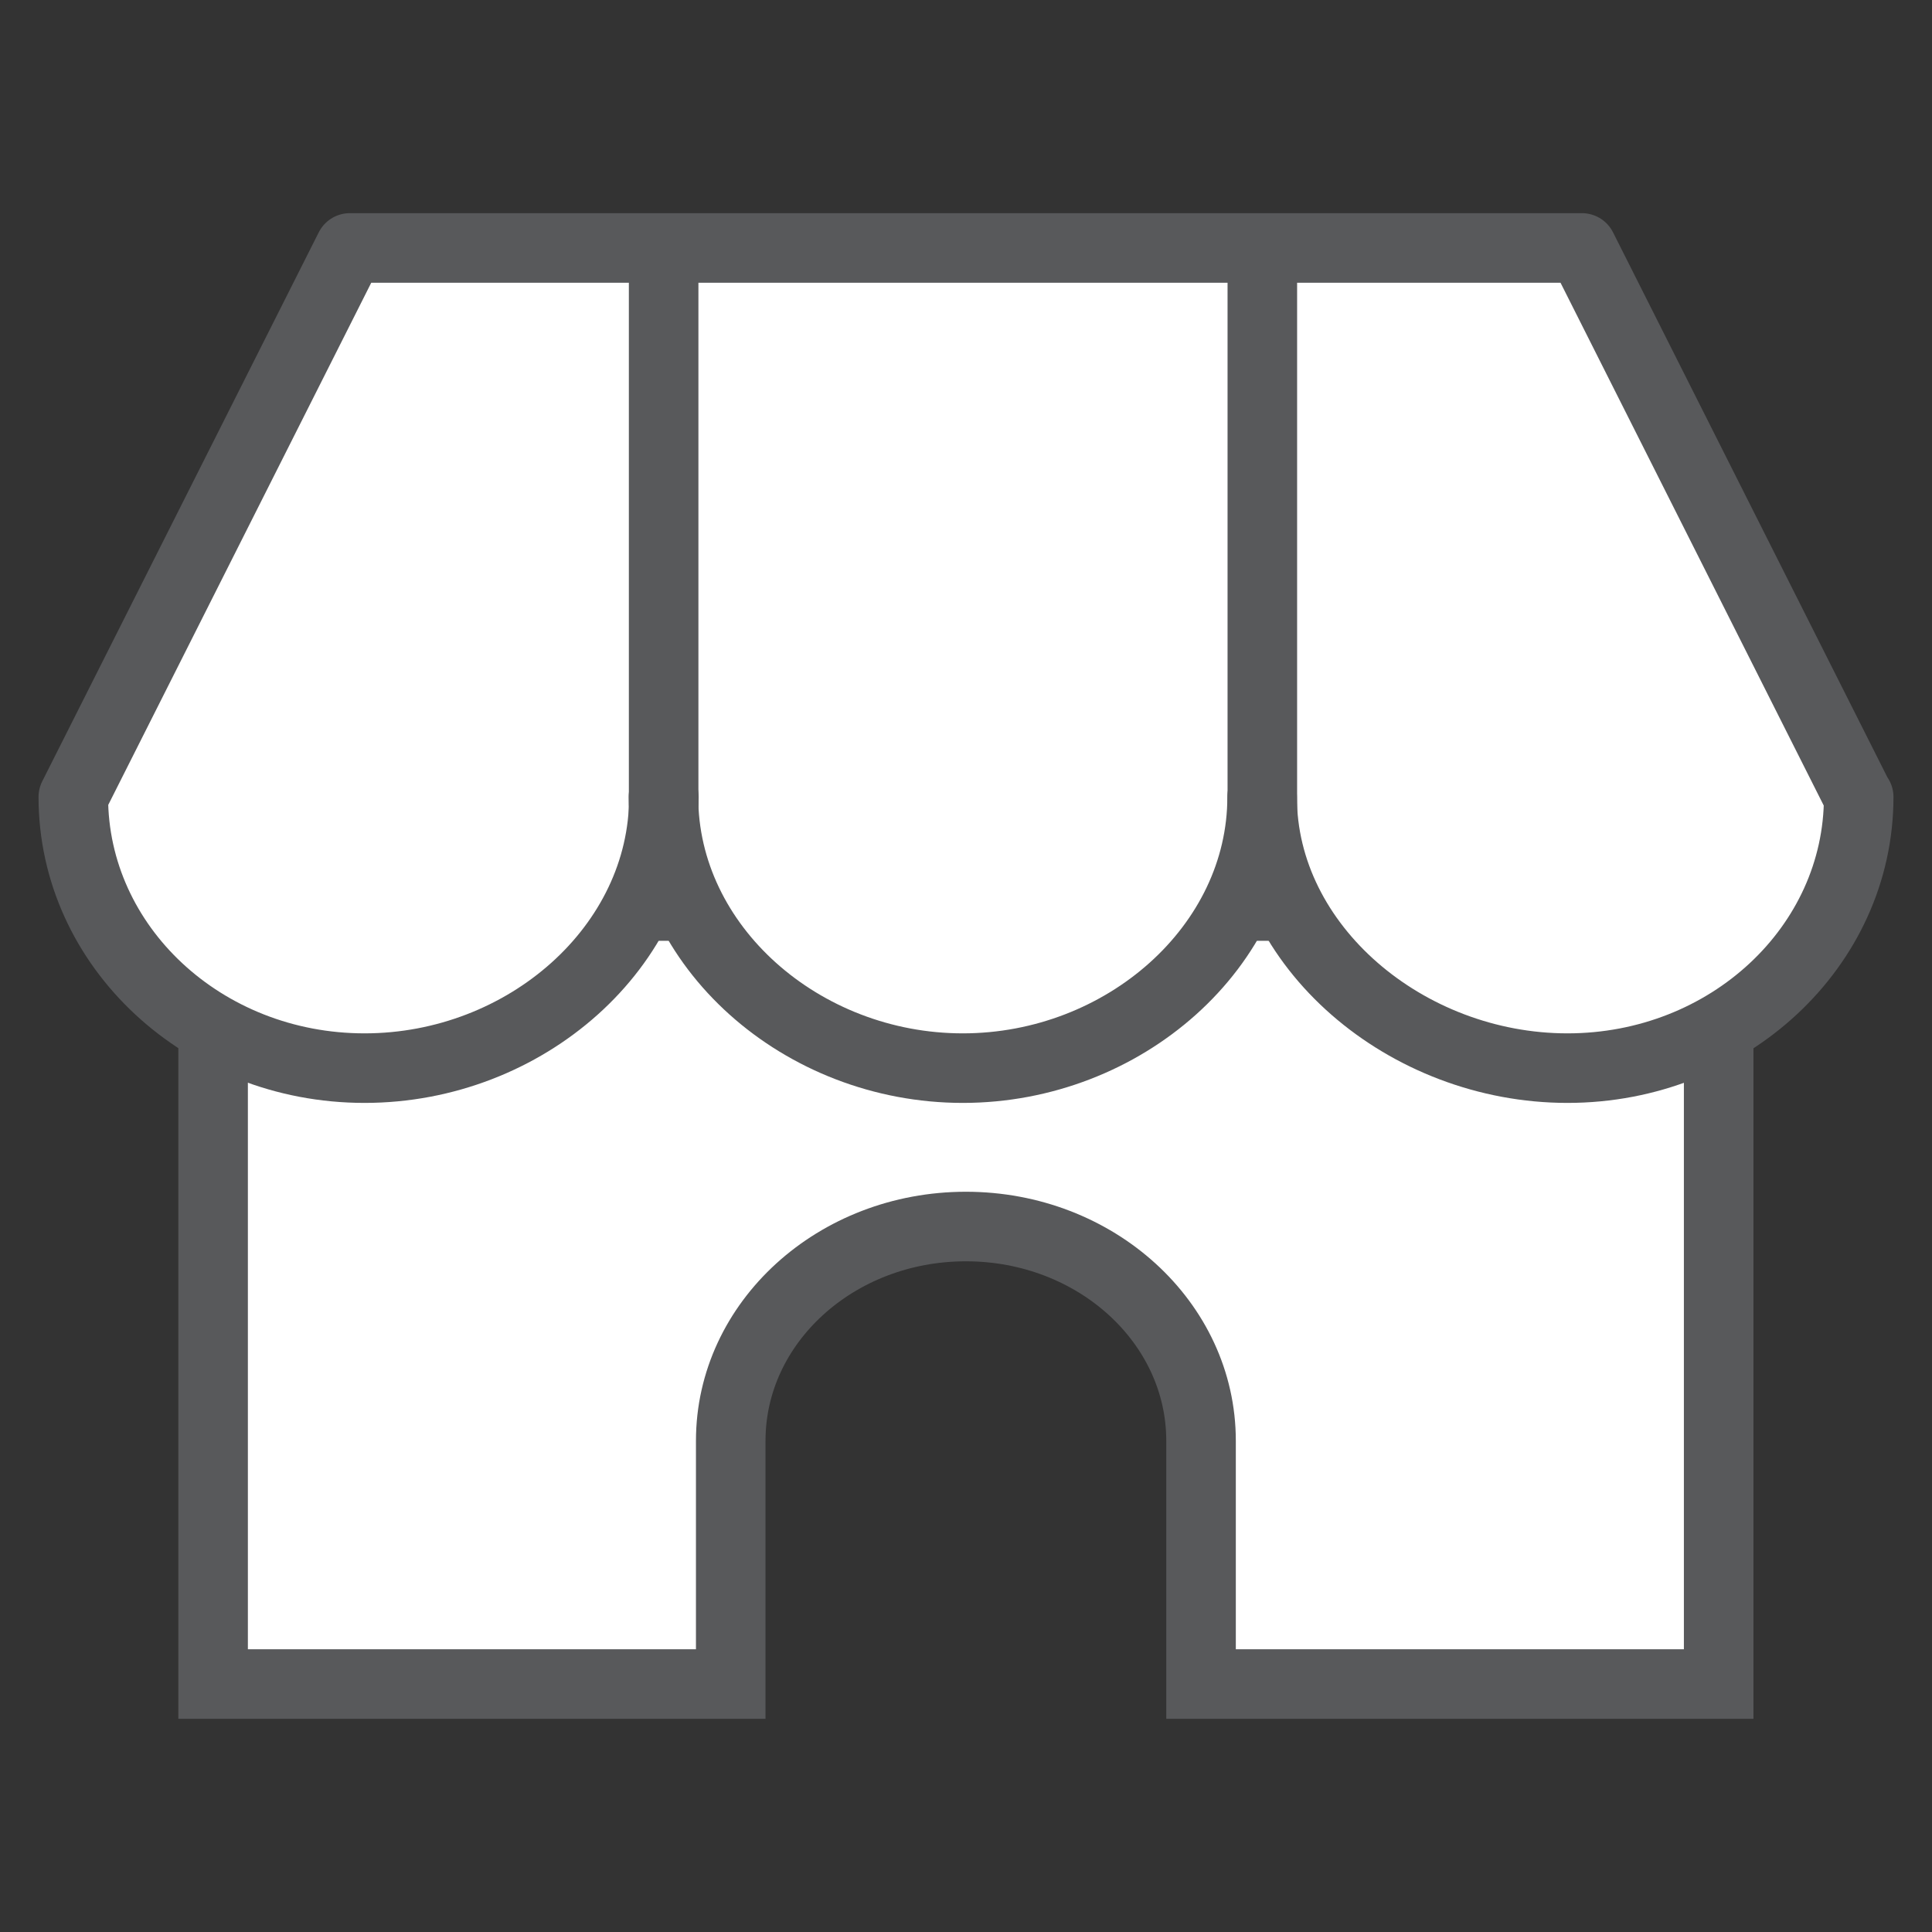 <?xml version="1.0" encoding="utf-8"?>
<!-- Generator: Adobe Illustrator 16.0.0, SVG Export Plug-In . SVG Version: 6.00 Build 0)  -->
<!DOCTYPE svg PUBLIC "-//W3C//DTD SVG 1.1//EN" "http://www.w3.org/Graphics/SVG/1.1/DTD/svg11.dtd">
<svg version="1.1" id="레이어_1" xmlns="http://www.w3.org/2000/svg" xmlns:xlink="http://www.w3.org/1999/xlink" x="0px"
	 y="0px" width="500px" height="500px" viewBox="0 0 500 500" enable-background="new 0 0 500 500" xml:space="preserve">
<rect x="0" y="0" width="500" height="500" fill="#333333" stroke="none"/>
<g>
	<path fill="#FFFFFF" stroke="#58595B" stroke-width="18" stroke-linejoin="round" stroke-miterlimit="10" d="M-71.221,233.579
		c0,27.267-22.103,49.371-49.367,49.371s-49.366-22.104-49.366-49.371c0-27.264,22.102-49.367,49.366-49.367
		S-71.221,206.315-71.221,233.579z"/>
	<path fill="#FFFFFF" stroke="#58595B" stroke-width="18" stroke-linejoin="round" stroke-miterlimit="10" d="M-409.807,131.66
		c-56.287,0-101.918,45.631-101.918,101.919c0,56.292,45.632,101.923,101.918,101.923h122.624V131.66H-409.807z"/>
	<path fill="#FFFFFF" stroke="#58595B" stroke-width="18" stroke-linejoin="round" stroke-miterlimit="10" d="M-388.308,428.864
		c0,31.004,22.638,56.136,50.562,56.136c27.926,0,50.563-25.132,50.563-56.136v-93.362h-101.124V428.864z"/>
	<path fill="#FFFFFF" stroke="#58595B" stroke-width="18" stroke-linejoin="round" stroke-miterlimit="10" d="M-201.191,98.217
		c-24.145,17.56-85.992,33.443-85.992,33.443v101.918V335.5c0,0,61.848,15.884,85.992,33.443
		c24.146,17.561,71.665,81.217,71.665,81.217V233.579V17C-129.526,17-177.045,80.657-201.191,98.217z"/>
</g>
<g>
	<g>
		<path fill="#FFFFFF" stroke="#58595B" stroke-width="18" stroke-miterlimit="10" d="M444.791,234.484H55.151v201.348h133.962
			V372.87c0-30.623,27.245-55.447,60.858-55.447c33.609,0,60.858,24.824,60.858,55.447v62.962h133.961V234.484z"/>
	</g>
	<path fill="#FFFFFF" stroke="#58595B" stroke-width="18" stroke-linejoin="round" stroke-miterlimit="10" d="M480.939,206.25
		L409.406,64.168H90.537L18.973,206.25v0.001c0,38.758,33.745,70.181,75.37,70.181c41.626,0,77.469-31.423,77.469-70.181h-0.11
		c0,38.758,35.842,70.181,77.468,70.181c41.628,0,77.468-31.423,77.468-70.181l0,0c0,38.758,37.395,70.181,79.021,70.181
		c41.625,0,75.37-31.423,75.37-70.182H480.939z"/>
	
		<line fill="#FFFFFF" stroke="#58595B" stroke-width="18" stroke-miterlimit="10" x1="171.749" y1="217.06" x2="171.749" y2="64.474"/>
	
		<line fill="#FFFFFF" stroke="#58595B" stroke-width="18" stroke-miterlimit="10" x1="326.691" y1="216.928" x2="326.691" y2="64.343"/>
</g>
<g>
	<path fill="none" stroke="#58595B" stroke-width="18" stroke-linejoin="round" stroke-miterlimit="10" d="M974.525,435.629
		c0,0.496-0.4,0.896-0.896,0.896H602.371c-0.496,0-0.896-0.4-0.896-0.896V64.37c0-0.495,0.4-0.896,0.896-0.896h371.258
		c0.496,0,0.896,0.401,0.896,0.896V435.629z"/>
	<g>
		<path fill="#58595B" d="M755.995,140.622v78.218h-78.216v-78.218H755.995 M773.723,122.622H660.054
			c-0.152,0-0.274,0.123-0.274,0.275v113.669c0,0.151,0.122,0.274,0.274,0.274h113.669c0.152,0,0.272-0.123,0.272-0.274V122.897
			C773.995,122.745,773.875,122.622,773.723,122.622L773.723,122.622z"/>
	</g>
	
		<line fill="none" stroke="#58595B" stroke-width="18" stroke-linejoin="round" stroke-miterlimit="10" x1="659.912" y1="294.75" x2="916.102" y2="294.75"/>
	
		<line fill="none" stroke="#58595B" stroke-width="18" stroke-linejoin="round" stroke-miterlimit="10" x1="659.912" y1="362.8" x2="916.102" y2="362.8"/>
</g>
<g>
	<g>
		<path fill="#58595B" d="M1398.445,367.871c40.332-66.895,91.309-160.938,91.309-209.277c0-81.543-66.309-147.852-147.852-147.852
			s-147.852,66.309-147.852,147.852c0,48.34,50.977,142.383,91.309,209.277c-47.852,3.613-156.738,16.602-156.738,59.668
			c0,42.383,110.547,61.719,213.379,61.719c102.734,0,213.379-19.336,213.379-61.719
			C1555.281,384.473,1446.297,371.484,1398.445,367.871L1398.445,367.871z M1214.461,158.594
			c0-70.313,57.227-127.539,127.441-127.539c70.313,0,127.539,57.227,127.539,127.539c0,61.426-97.852,215.527-127.539,260.84
			C1312.215,374.121,1214.461,220.02,1214.461,158.594z M1341.902,468.848c-124.902,0-192.969-27.344-192.969-41.406
			c0-10.84,44.922-34.18,148.438-40.137c19.434,31.348,34.18,53.516,36.133,56.152c2.637,3.516,10.352,7.715,16.895,0
			c2.051-2.441,16.699-24.805,36.133-56.152c103.516,5.957,148.438,29.199,148.438,40.137
			C1534.871,441.602,1466.805,468.848,1341.902,468.848L1341.902,468.848z"/>
		<path fill="#58595B" d="M1406.258,158.594c0-35.547-28.809-64.355-64.355-64.355s-64.355,28.809-64.355,64.355
			s28.809,64.355,64.355,64.355S1406.258,194.141,1406.258,158.594z M1297.859,158.594c0-24.316,19.727-44.043,44.043-44.043
			s44.043,19.727,44.043,44.043s-19.727,44.043-44.043,44.043S1297.859,182.91,1297.859,158.594z"/>
	</g>
</g>
</svg>
